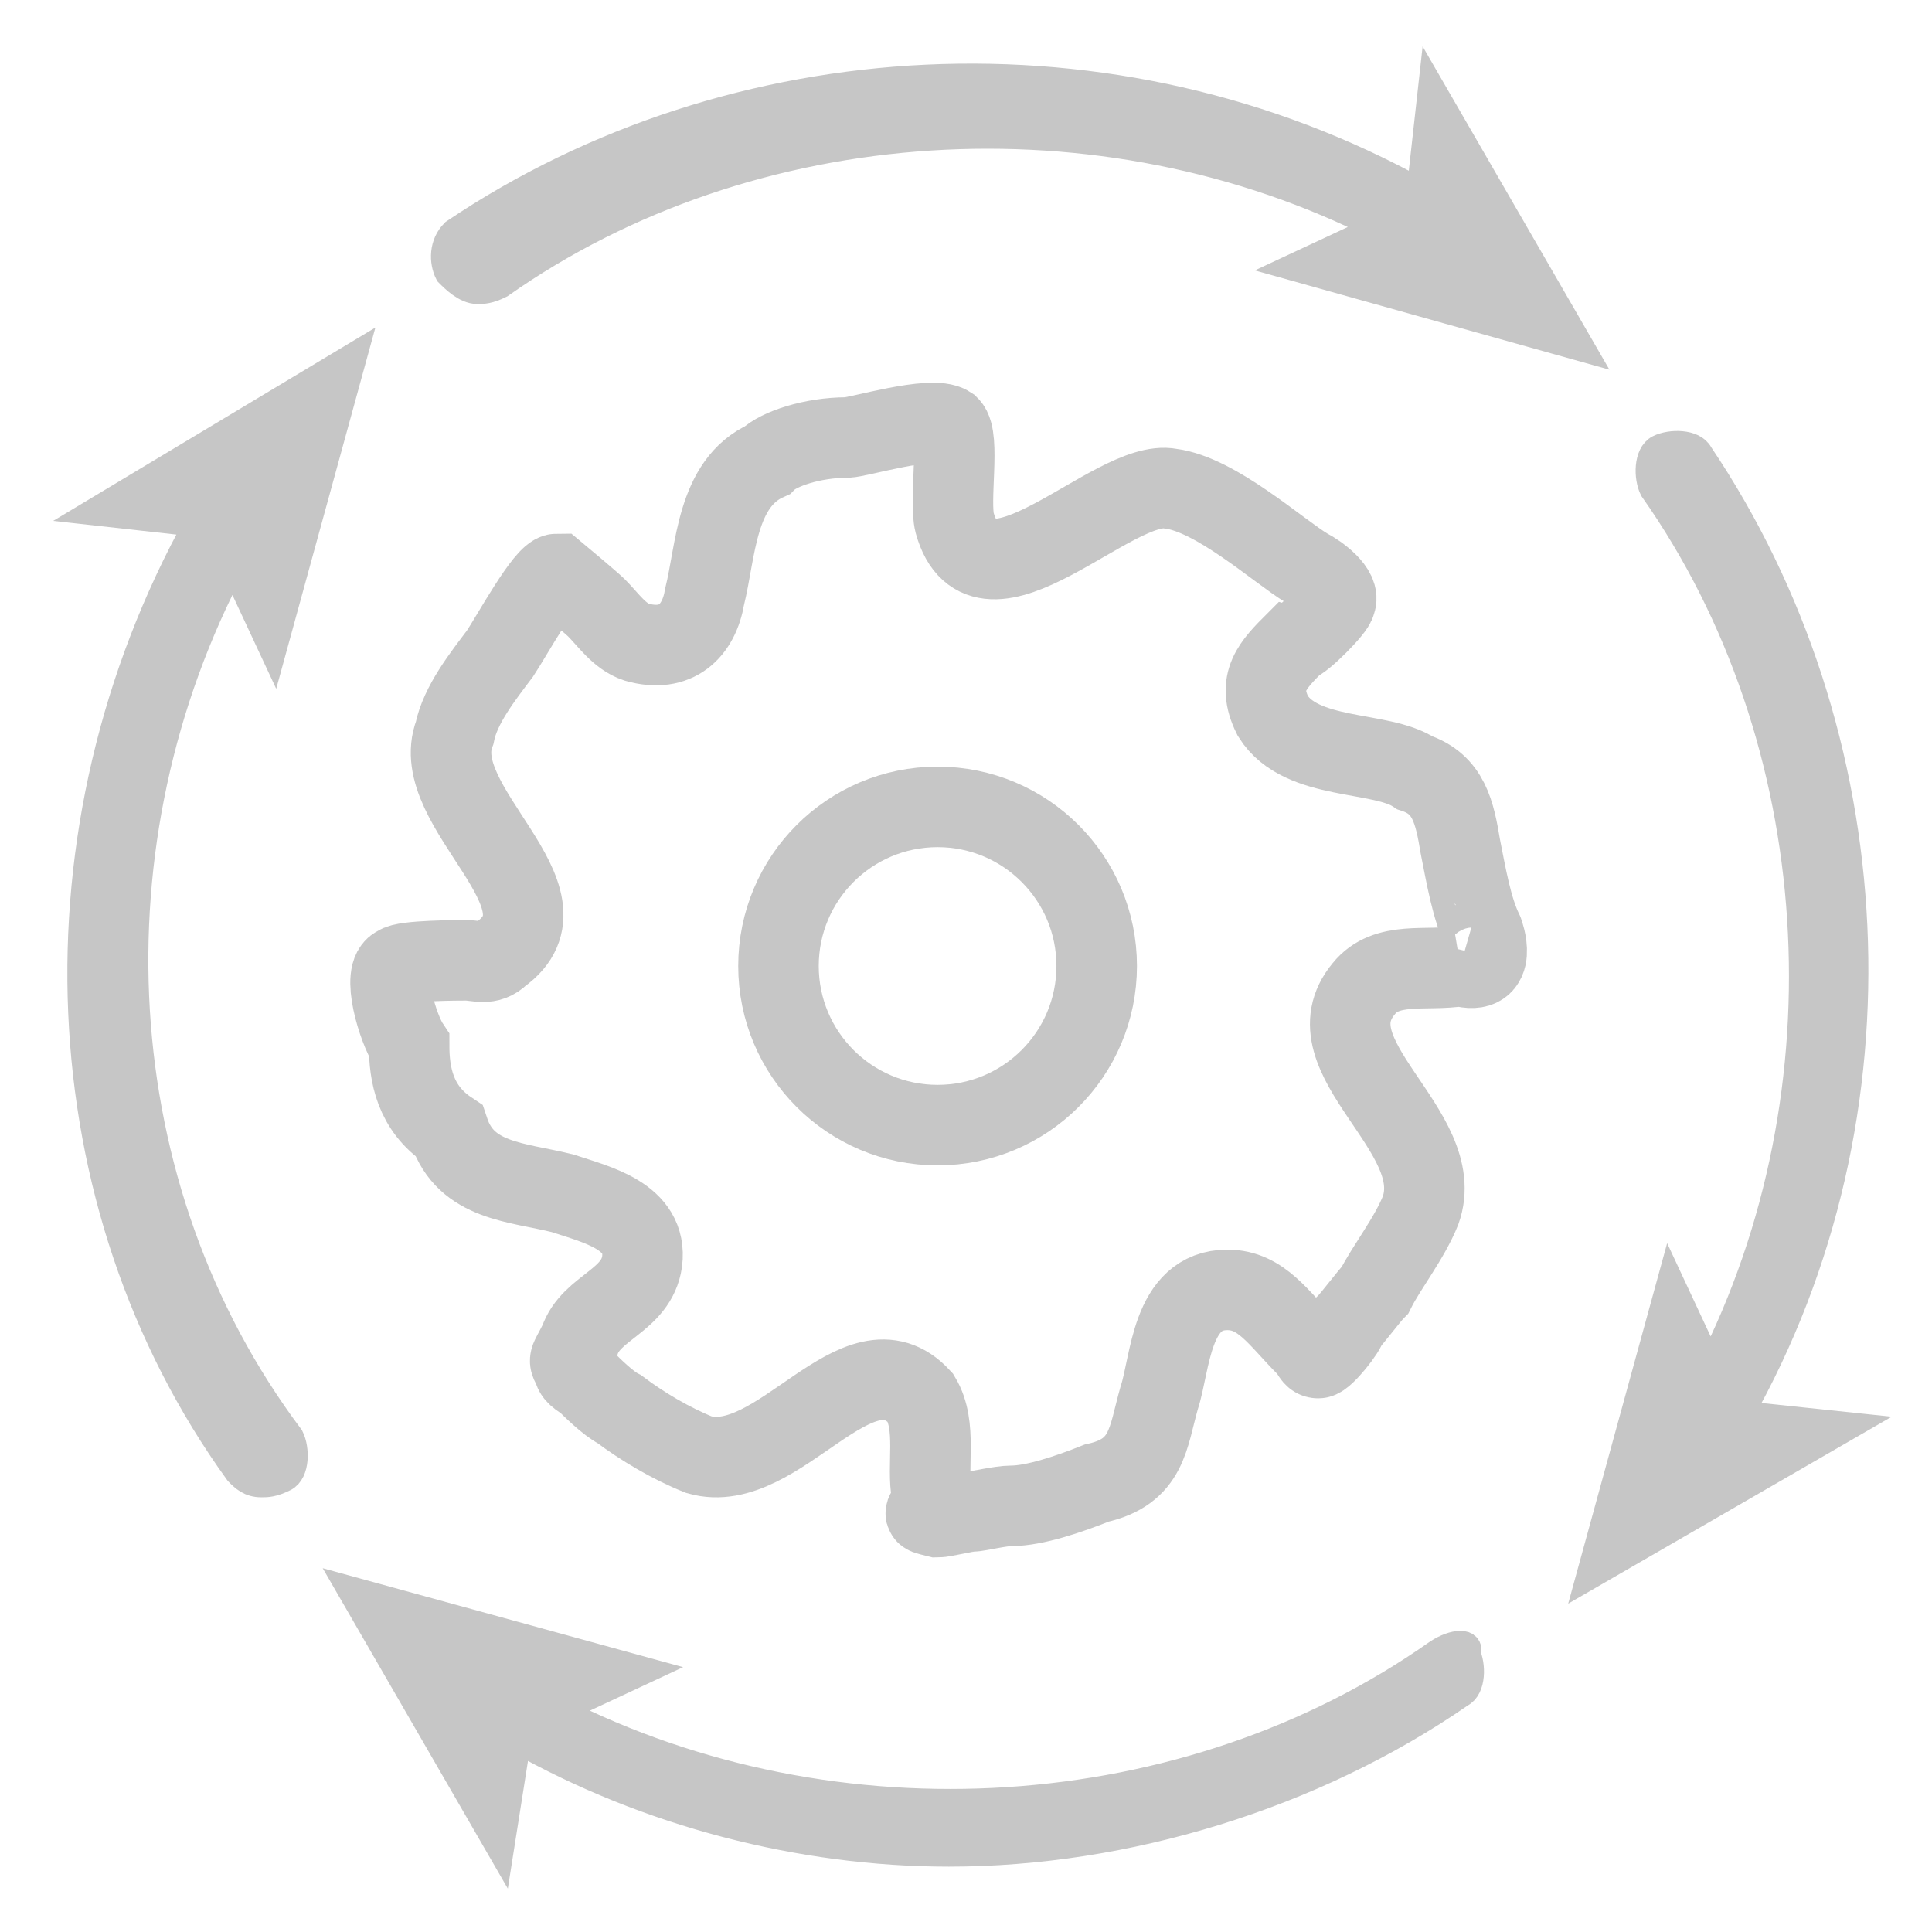 <?xml version="1.0" encoding="utf-8"?>
<!-- Generator: Adobe Illustrator 26.3.1, SVG Export Plug-In . SVG Version: 6.00 Build 0)  -->
<svg version="1.1" id="icon_x5F_Deleat" xmlns="http://www.w3.org/2000/svg" xmlns:xlink="http://www.w3.org/1999/xlink" x="0px"
	 y="0px" viewBox="0 0 34 34" style="enable-background:new 0 0 34 34;" xml:space="preserve">
<style type="text/css">
	.st0{fill:none;}
	.st1{fill:#C6C6C6;stroke:#C6C6C6;stroke-width:0.5;stroke-miterlimit:10;}
	.st2{fill:none;stroke:#C6C6C6;stroke-width:1.417;stroke-miterlimit:10;}
</style>
<g>
	<rect x="5.6" y="4.6" class="st0" width="23.3" height="24.7"/>
	<g>
		<path class="st1" d="M8.4,5.1c0.1,0,0.2,0,0.4-0.1c4.4-3.1,10.6-3.5,15.5-1l-1.5,0.7l5,1.4l-2.6-4.5L25,3.4
			c-5.4-3-12.1-2.6-17,0.7C7.8,4.3,7.8,4.6,7.9,4.8C8,4.9,8.2,5.1,8.4,5.1z"/>
		<path class="st1" d="M4.1,9.9l0.7,1.5l1.4-5.1L1.7,9l1.8,0.2c-3,5.4-2.7,12,0.7,16.7c0.1,0.1,0.2,0.2,0.4,0.2c0.1,0,0.2,0,0.4-0.1
			s0.2-0.5,0.1-0.7C1.8,20.9,1.5,14.8,4.1,9.9z"/>
		<path class="st1" d="M25.3,29.1c-4.4,3.1-10.6,3.5-15.5,1l1.5-0.7L6.2,28l2.6,4.5l0.3-1.9c2.3,1.3,5,2,7.6,2c3.1,0,6.4-1,9-2.8
			c0.2-0.1,0.2-0.5,0.1-0.7C25.9,28.9,25.6,28.9,25.3,29.1z"/>
		<path class="st1" d="M29.9,8c-0.1-0.2-0.5-0.2-0.7-0.1C29,8,29,8.4,29.1,8.6c3.1,4.4,3.5,10.6,1,15.5l-0.7-1.5L28,27.7l4.5-2.6
			l-1.9-0.2C33.6,19.6,33.2,12.9,29.9,8z"/>
		<g>
			<path class="st2" d="M25.7,17c-0.6,0.1-1.3-0.1-1.7,0.4c-1,1.2,1.5,2.5,1,3.9c-0.2,0.5-0.6,1-0.8,1.4c-0.1,0.1-0.4,0.5-0.5,0.6
				c0,0.1-0.4,0.6-0.5,0.6s-0.1-0.1-0.2-0.2c-0.5-0.5-0.8-1-1.4-1c-1,0-1,1.3-1.2,1.9c-0.2,0.7-0.2,1.3-1.1,1.5
				c-0.5,0.2-1.1,0.4-1.5,0.4c-0.2,0-0.6,0.1-0.7,0.1s-0.5,0.1-0.6,0.1c-0.4-0.1-0.1,0-0.1-0.4c-0.1-0.5,0.1-1.2-0.2-1.7
				c-1.1-1.2-2.5,1.4-3.9,1c-0.5-0.2-1-0.5-1.4-0.8c-0.2-0.1-0.5-0.4-0.6-0.5c0,0-0.2-0.1-0.2-0.2C10,23.9,10,24,10.2,23.6
				c0.2-0.6,1-0.7,1.1-1.4c0.1-0.8-0.8-1-1.4-1.2c-0.8-0.2-1.7-0.2-2-1.1c-0.6-0.4-0.7-1-0.7-1.5C7,18.1,6.7,17.1,7,17
				c0.1-0.1,1.1-0.1,1.2-0.1c0.2,0,0.4,0.1,0.6-0.1c1.4-1-1.3-2.6-0.8-3.9c0.1-0.5,0.5-1,0.8-1.4c0.2-0.3,0.8-1.4,1-1.4
				c0,0,0.6,0.5,0.7,0.6c0.2,0.2,0.4,0.5,0.7,0.6c0.7,0.2,1.1-0.2,1.2-0.8c0.2-0.8,0.2-2,1.1-2.4c0.2-0.2,0.8-0.4,1.4-0.4
				c0.2,0,1.5-0.4,1.8-0.2c0.2,0.2,0,1.3,0.1,1.7c0.5,1.8,2.8-0.8,3.8-0.6c0.8,0.1,1.9,1.1,2.4,1.4c0.2,0.1,0.6,0.4,0.5,0.6
				c0,0.1-0.6,0.7-0.7,0.7c-0.4,0.4-0.7,0.7-0.4,1.3c0.5,0.8,1.9,0.6,2.5,1c0.6,0.2,0.7,0.7,0.8,1.3c0.1,0.5,0.2,1.1,0.4,1.5
				C26.1,16.4,26.4,17.2,25.7,17"/>
			<circle class="st2" cx="16.5" cy="17" r="2.8"/>
		</g>
	</g>
</g>
</svg>
